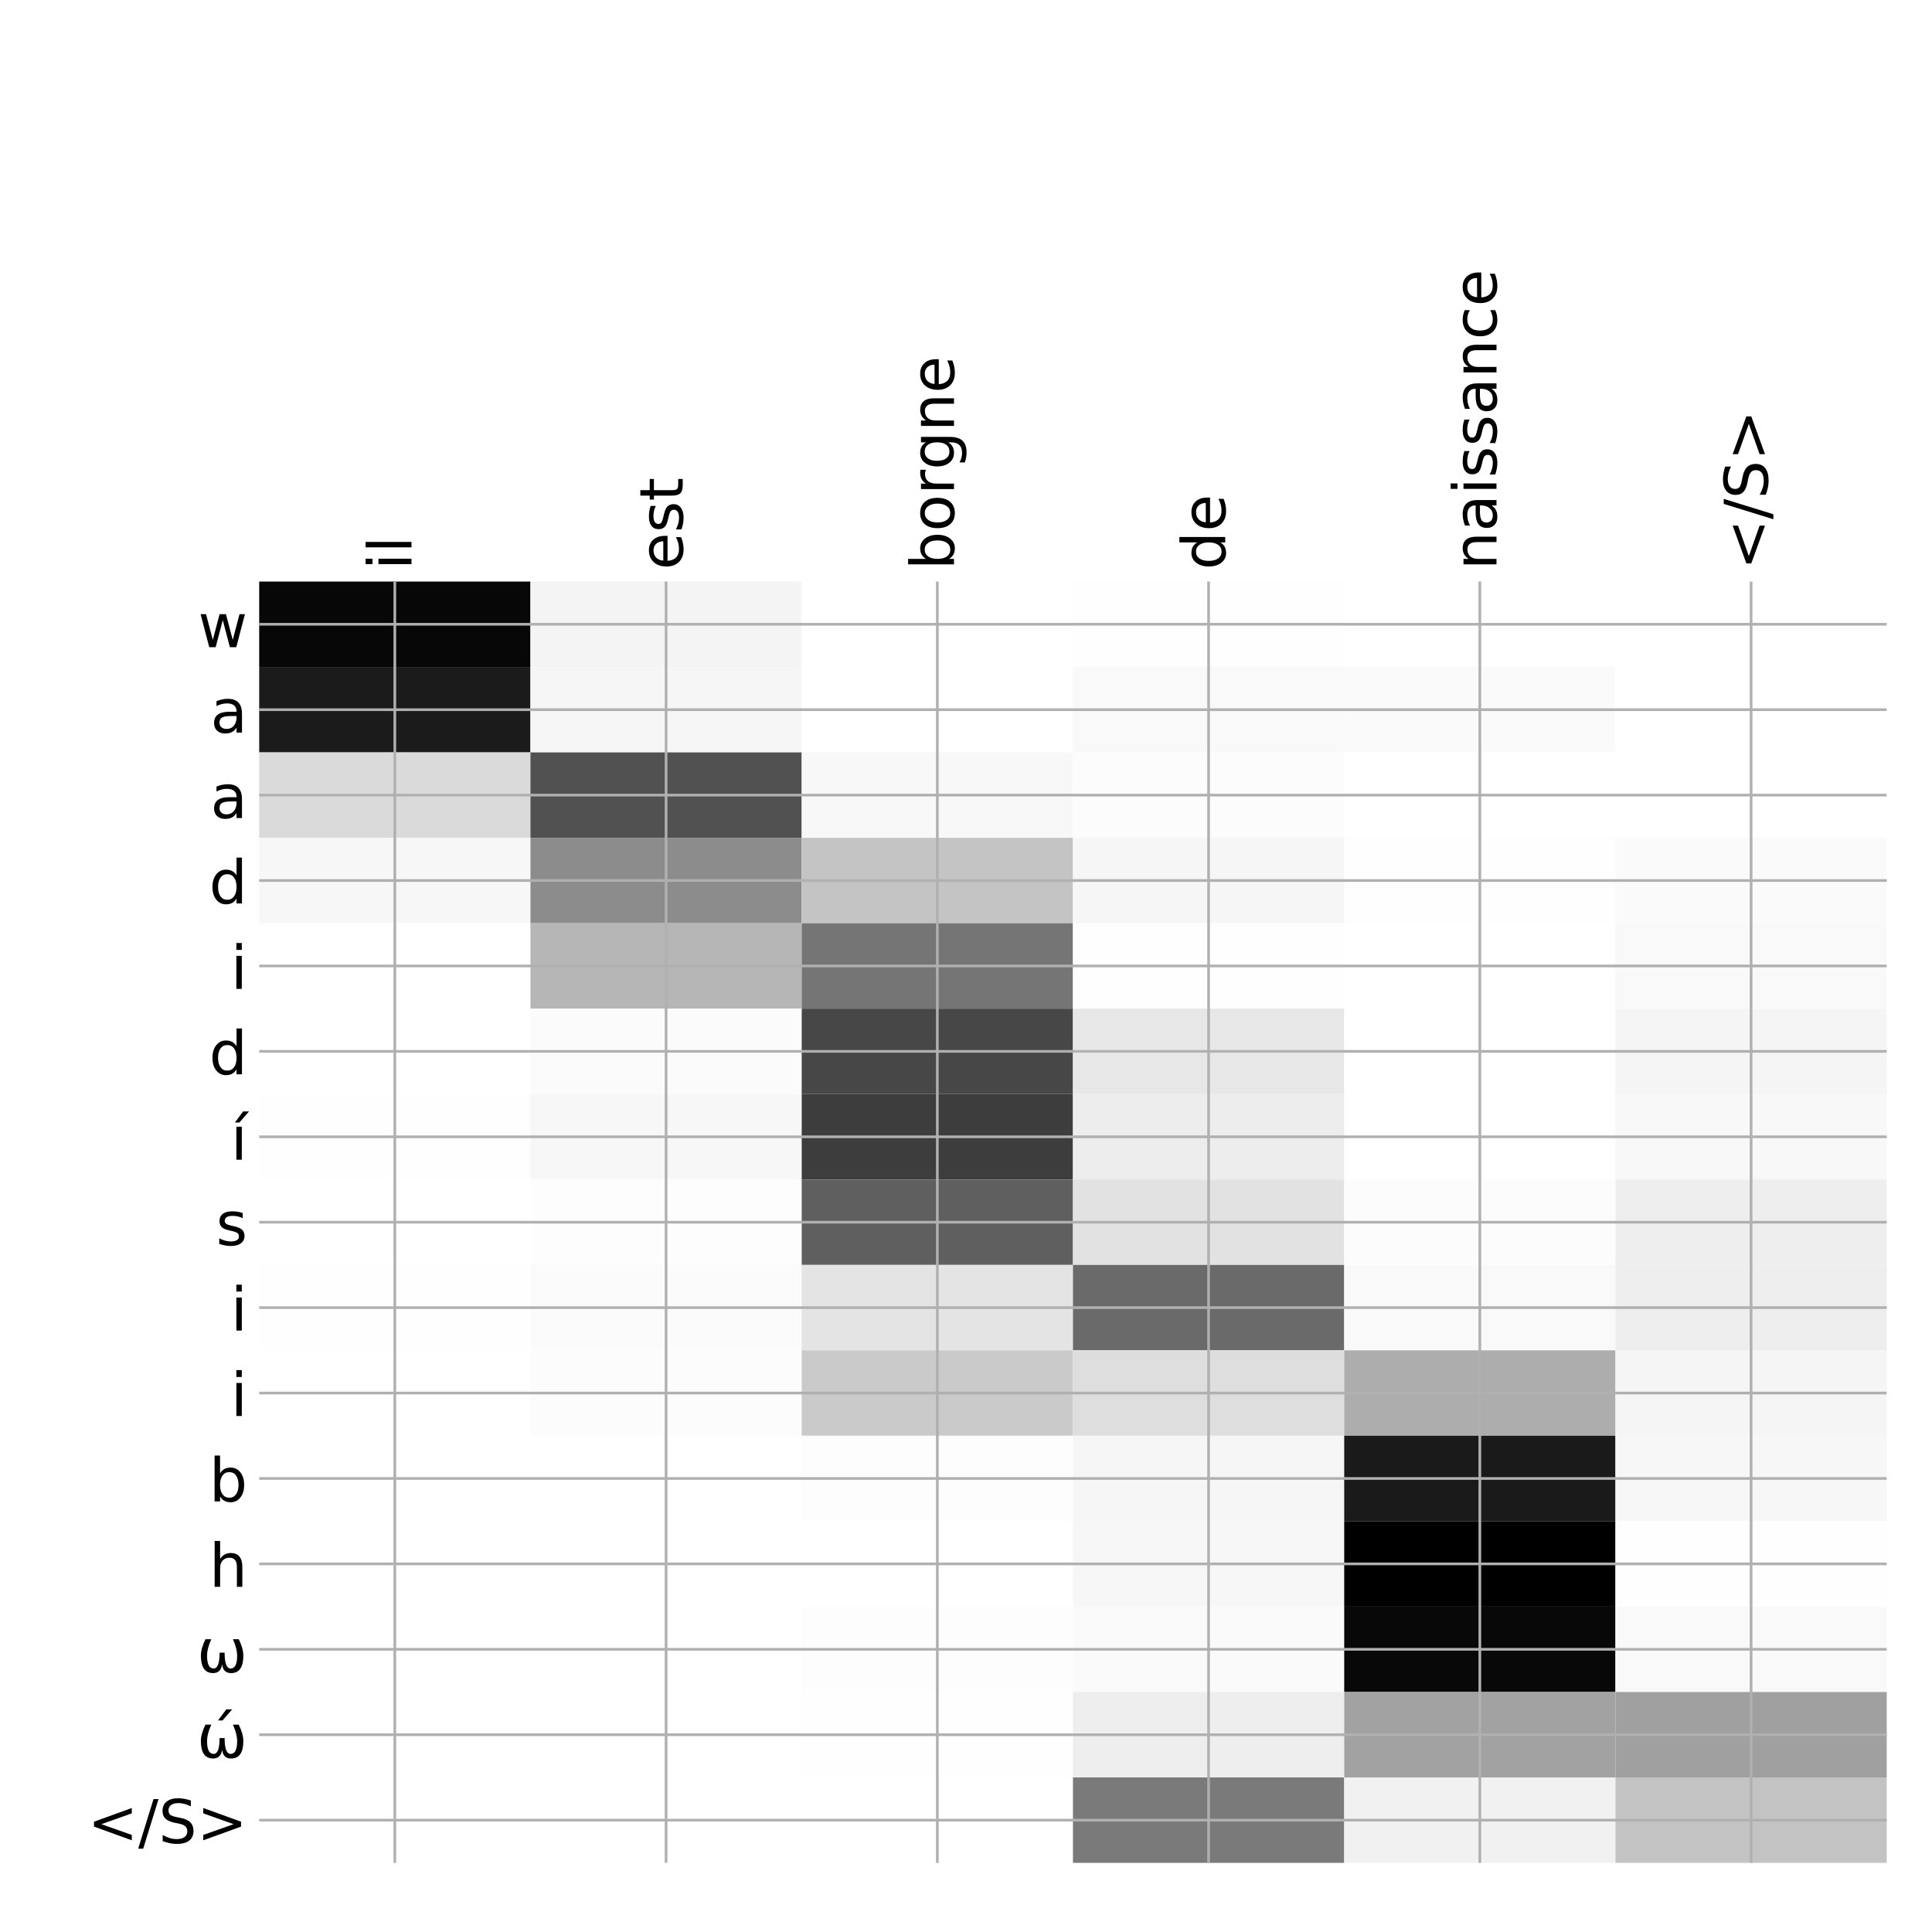 <?xml version="1.0" encoding="utf-8" standalone="no"?>
<!DOCTYPE svg PUBLIC "-//W3C//DTD SVG 1.1//EN"
  "http://www.w3.org/Graphics/SVG/1.1/DTD/svg11.dtd">
<!-- Created with matplotlib (http://matplotlib.org/) -->
<svg height="576pt" version="1.1" viewBox="0 0 576 576" width="576pt" xmlns="http://www.w3.org/2000/svg" xmlns:xlink="http://www.w3.org/1999/xlink">
 <defs>
  <style type="text/css">
*{stroke-linecap:butt;stroke-linejoin:round;}
  </style>
 </defs>
 <g id="figure_1">
  <g id="patch_1">
   <path d="M 0 576 
L 576 576 
L 576 0 
L 0 0 
z
" style="fill:#ffffff;"/>
  </g>
  <g id="axes_1">
   <g id="PolyCollection_1">
    <path clip-path="url(#p3b1bf1ac65)" d="M 77.275 173.383 
L 77.275 198.85 
L 158.146 198.85 
L 158.146 173.383 
L 77.275 173.383 
z
" style="fill:#070707;"/>
    <path clip-path="url(#p3b1bf1ac65)" d="M 158.146 173.383 
L 158.146 198.85 
L 239.017 198.85 
L 239.017 173.383 
L 158.146 173.383 
z
" style="fill:#f4f4f4;"/>
    <path clip-path="url(#p3b1bf1ac65)" d="M 239.017 173.383 
L 239.017 198.85 
L 319.887 198.85 
L 319.887 173.383 
L 239.017 173.383 
z
" style="fill:#ffffff;"/>
    <path clip-path="url(#p3b1bf1ac65)" d="M 319.887 173.383 
L 319.887 198.85 
L 400.758 198.85 
L 400.758 173.383 
L 319.887 173.383 
z
" style="fill:#fefefe;"/>
    <path clip-path="url(#p3b1bf1ac65)" d="M 400.758 173.383 
L 400.758 198.85 
L 481.629 198.85 
L 481.629 173.383 
L 400.758 173.383 
z
" style="fill:#ffffff;"/>
    <path clip-path="url(#p3b1bf1ac65)" d="M 481.629 173.383 
L 481.629 198.85 
L 562.5 198.85 
L 562.5 173.383 
L 481.629 173.383 
z
" style="fill:#ffffff;"/>
    <path clip-path="url(#p3b1bf1ac65)" d="M 77.275 198.85 
L 77.275 224.317 
L 158.146 224.317 
L 158.146 198.85 
L 77.275 198.85 
z
" style="fill:#1b1b1b;"/>
    <path clip-path="url(#p3b1bf1ac65)" d="M 158.146 198.85 
L 158.146 224.317 
L 239.017 224.317 
L 239.017 198.85 
L 158.146 198.85 
z
" style="fill:#f6f6f6;"/>
    <path clip-path="url(#p3b1bf1ac65)" d="M 239.017 198.85 
L 239.017 224.317 
L 319.887 224.317 
L 319.887 198.85 
L 239.017 198.85 
z
" style="fill:#ffffff;"/>
    <path clip-path="url(#p3b1bf1ac65)" d="M 319.887 198.85 
L 319.887 224.317 
L 400.758 224.317 
L 400.758 198.85 
L 319.887 198.85 
z
" style="fill:#f9f9f9;"/>
    <path clip-path="url(#p3b1bf1ac65)" d="M 400.758 198.85 
L 400.758 224.317 
L 481.629 224.317 
L 481.629 198.85 
L 400.758 198.85 
z
" style="fill:#fafafa;"/>
    <path clip-path="url(#p3b1bf1ac65)" d="M 481.629 198.85 
L 481.629 224.317 
L 562.5 224.317 
L 562.5 198.85 
L 481.629 198.85 
z
" style="fill:#ffffff;"/>
    <path clip-path="url(#p3b1bf1ac65)" d="M 77.275 224.317 
L 77.275 249.783 
L 158.146 249.783 
L 158.146 224.317 
L 77.275 224.317 
z
" style="fill:#dadada;"/>
    <path clip-path="url(#p3b1bf1ac65)" d="M 158.146 224.317 
L 158.146 249.783 
L 239.017 249.783 
L 239.017 224.317 
L 158.146 224.317 
z
" style="fill:#515151;"/>
    <path clip-path="url(#p3b1bf1ac65)" d="M 239.017 224.317 
L 239.017 249.783 
L 319.887 249.783 
L 319.887 224.317 
L 239.017 224.317 
z
" style="fill:#f8f8f8;"/>
    <path clip-path="url(#p3b1bf1ac65)" d="M 319.887 224.317 
L 319.887 249.783 
L 400.758 249.783 
L 400.758 224.317 
L 319.887 224.317 
z
" style="fill:#fcfcfc;"/>
    <path clip-path="url(#p3b1bf1ac65)" d="M 400.758 224.317 
L 400.758 249.783 
L 481.629 249.783 
L 481.629 224.317 
L 400.758 224.317 
z
" style="fill:#ffffff;"/>
    <path clip-path="url(#p3b1bf1ac65)" d="M 481.629 224.317 
L 481.629 249.783 
L 562.5 249.783 
L 562.5 224.317 
L 481.629 224.317 
z
" style="fill:#ffffff;"/>
    <path clip-path="url(#p3b1bf1ac65)" d="M 77.275 249.783 
L 77.275 275.25 
L 158.146 275.25 
L 158.146 249.783 
L 77.275 249.783 
z
" style="fill:#f7f7f7;"/>
    <path clip-path="url(#p3b1bf1ac65)" d="M 158.146 249.783 
L 158.146 275.25 
L 239.017 275.25 
L 239.017 249.783 
L 158.146 249.783 
z
" style="fill:#8c8c8c;"/>
    <path clip-path="url(#p3b1bf1ac65)" d="M 239.017 249.783 
L 239.017 275.25 
L 319.887 275.25 
L 319.887 249.783 
L 239.017 249.783 
z
" style="fill:#c4c4c4;"/>
    <path clip-path="url(#p3b1bf1ac65)" d="M 319.887 249.783 
L 319.887 275.25 
L 400.758 275.25 
L 400.758 249.783 
L 319.887 249.783 
z
" style="fill:#f6f6f6;"/>
    <path clip-path="url(#p3b1bf1ac65)" d="M 400.758 249.783 
L 400.758 275.25 
L 481.629 275.25 
L 481.629 249.783 
L 400.758 249.783 
z
" style="fill:#fefefe;"/>
    <path clip-path="url(#p3b1bf1ac65)" d="M 481.629 249.783 
L 481.629 275.25 
L 562.5 275.25 
L 562.5 249.783 
L 481.629 249.783 
z
" style="fill:#fafafa;"/>
    <path clip-path="url(#p3b1bf1ac65)" d="M 77.275 275.25 
L 77.275 300.717 
L 158.146 300.717 
L 158.146 275.25 
L 77.275 275.25 
z
" style="fill:#ffffff;"/>
    <path clip-path="url(#p3b1bf1ac65)" d="M 158.146 275.25 
L 158.146 300.717 
L 239.017 300.717 
L 239.017 275.25 
L 158.146 275.25 
z
" style="fill:#b6b6b6;"/>
    <path clip-path="url(#p3b1bf1ac65)" d="M 239.017 275.25 
L 239.017 300.717 
L 319.887 300.717 
L 319.887 275.25 
L 239.017 275.25 
z
" style="fill:#757575;"/>
    <path clip-path="url(#p3b1bf1ac65)" d="M 319.887 275.25 
L 319.887 300.717 
L 400.758 300.717 
L 400.758 275.25 
L 319.887 275.25 
z
" style="fill:#fefefe;"/>
    <path clip-path="url(#p3b1bf1ac65)" d="M 400.758 275.25 
L 400.758 300.717 
L 481.629 300.717 
L 481.629 275.25 
L 400.758 275.25 
z
" style="fill:#ffffff;"/>
    <path clip-path="url(#p3b1bf1ac65)" d="M 481.629 275.25 
L 481.629 300.717 
L 562.5 300.717 
L 562.5 275.25 
L 481.629 275.25 
z
" style="fill:#f9f9f9;"/>
    <path clip-path="url(#p3b1bf1ac65)" d="M 77.275 300.717 
L 77.275 326.184 
L 158.146 326.184 
L 158.146 300.717 
L 77.275 300.717 
z
" style="fill:#ffffff;"/>
    <path clip-path="url(#p3b1bf1ac65)" d="M 158.146 300.717 
L 158.146 326.184 
L 239.017 326.184 
L 239.017 300.717 
L 158.146 300.717 
z
" style="fill:#fbfbfb;"/>
    <path clip-path="url(#p3b1bf1ac65)" d="M 239.017 300.717 
L 239.017 326.184 
L 319.887 326.184 
L 319.887 300.717 
L 239.017 300.717 
z
" style="fill:#474747;"/>
    <path clip-path="url(#p3b1bf1ac65)" d="M 319.887 300.717 
L 319.887 326.184 
L 400.758 326.184 
L 400.758 300.717 
L 319.887 300.717 
z
" style="fill:#e7e7e7;"/>
    <path clip-path="url(#p3b1bf1ac65)" d="M 400.758 300.717 
L 400.758 326.184 
L 481.629 326.184 
L 481.629 300.717 
L 400.758 300.717 
z
" style="fill:#ffffff;"/>
    <path clip-path="url(#p3b1bf1ac65)" d="M 481.629 300.717 
L 481.629 326.184 
L 562.5 326.184 
L 562.5 300.717 
L 481.629 300.717 
z
" style="fill:#f5f5f5;"/>
    <path clip-path="url(#p3b1bf1ac65)" d="M 77.275 326.184 
L 77.275 351.65 
L 158.146 351.65 
L 158.146 326.184 
L 77.275 326.184 
z
" style="fill:#fefefe;"/>
    <path clip-path="url(#p3b1bf1ac65)" d="M 158.146 326.184 
L 158.146 351.65 
L 239.017 351.65 
L 239.017 326.184 
L 158.146 326.184 
z
" style="fill:#f7f7f7;"/>
    <path clip-path="url(#p3b1bf1ac65)" d="M 239.017 326.184 
L 239.017 351.65 
L 319.887 351.65 
L 319.887 326.184 
L 239.017 326.184 
z
" style="fill:#3d3d3d;"/>
    <path clip-path="url(#p3b1bf1ac65)" d="M 319.887 326.184 
L 319.887 351.65 
L 400.758 351.65 
L 400.758 326.184 
L 319.887 326.184 
z
" style="fill:#ededed;"/>
    <path clip-path="url(#p3b1bf1ac65)" d="M 400.758 326.184 
L 400.758 351.65 
L 481.629 351.65 
L 481.629 326.184 
L 400.758 326.184 
z
" style="fill:#ffffff;"/>
    <path clip-path="url(#p3b1bf1ac65)" d="M 481.629 326.184 
L 481.629 351.65 
L 562.5 351.65 
L 562.5 326.184 
L 481.629 326.184 
z
" style="fill:#f8f8f8;"/>
    <path clip-path="url(#p3b1bf1ac65)" d="M 77.275 351.65 
L 77.275 377.117 
L 158.146 377.117 
L 158.146 351.65 
L 77.275 351.65 
z
" style="fill:#ffffff;"/>
    <path clip-path="url(#p3b1bf1ac65)" d="M 158.146 351.65 
L 158.146 377.117 
L 239.017 377.117 
L 239.017 351.65 
L 158.146 351.65 
z
" style="fill:#fdfdfd;"/>
    <path clip-path="url(#p3b1bf1ac65)" d="M 239.017 351.65 
L 239.017 377.117 
L 319.887 377.117 
L 319.887 351.65 
L 239.017 351.65 
z
" style="fill:#5f5f5f;"/>
    <path clip-path="url(#p3b1bf1ac65)" d="M 319.887 351.65 
L 319.887 377.117 
L 400.758 377.117 
L 400.758 351.65 
L 319.887 351.65 
z
" style="fill:#e2e2e2;"/>
    <path clip-path="url(#p3b1bf1ac65)" d="M 400.758 351.65 
L 400.758 377.117 
L 481.629 377.117 
L 481.629 351.65 
L 400.758 351.65 
z
" style="fill:#fcfcfc;"/>
    <path clip-path="url(#p3b1bf1ac65)" d="M 481.629 351.65 
L 481.629 377.117 
L 562.5 377.117 
L 562.5 351.65 
L 481.629 351.65 
z
" style="fill:#eeeeee;"/>
    <path clip-path="url(#p3b1bf1ac65)" d="M 77.275 377.117 
L 77.275 402.584 
L 158.146 402.584 
L 158.146 377.117 
L 77.275 377.117 
z
" style="fill:#fefefe;"/>
    <path clip-path="url(#p3b1bf1ac65)" d="M 158.146 377.117 
L 158.146 402.584 
L 239.017 402.584 
L 239.017 377.117 
L 158.146 377.117 
z
" style="fill:#fbfbfb;"/>
    <path clip-path="url(#p3b1bf1ac65)" d="M 239.017 377.117 
L 239.017 402.584 
L 319.887 402.584 
L 319.887 377.117 
L 239.017 377.117 
z
" style="fill:#e4e4e4;"/>
    <path clip-path="url(#p3b1bf1ac65)" d="M 319.887 377.117 
L 319.887 402.584 
L 400.758 402.584 
L 400.758 377.117 
L 319.887 377.117 
z
" style="fill:#6a6a6a;"/>
    <path clip-path="url(#p3b1bf1ac65)" d="M 400.758 377.117 
L 400.758 402.584 
L 481.629 402.584 
L 481.629 377.117 
L 400.758 377.117 
z
" style="fill:#f9f9f9;"/>
    <path clip-path="url(#p3b1bf1ac65)" d="M 481.629 377.117 
L 481.629 402.584 
L 562.5 402.584 
L 562.5 377.117 
L 481.629 377.117 
z
" style="fill:#eeeeee;"/>
    <path clip-path="url(#p3b1bf1ac65)" d="M 77.275 402.584 
L 77.275 428.05 
L 158.146 428.05 
L 158.146 402.584 
L 77.275 402.584 
z
" style="fill:#ffffff;"/>
    <path clip-path="url(#p3b1bf1ac65)" d="M 158.146 402.584 
L 158.146 428.05 
L 239.017 428.05 
L 239.017 402.584 
L 158.146 402.584 
z
" style="fill:#fcfcfc;"/>
    <path clip-path="url(#p3b1bf1ac65)" d="M 239.017 402.584 
L 239.017 428.05 
L 319.887 428.05 
L 319.887 402.584 
L 239.017 402.584 
z
" style="fill:#cacaca;"/>
    <path clip-path="url(#p3b1bf1ac65)" d="M 319.887 402.584 
L 319.887 428.05 
L 400.758 428.05 
L 400.758 402.584 
L 319.887 402.584 
z
" style="fill:#dedede;"/>
    <path clip-path="url(#p3b1bf1ac65)" d="M 400.758 402.584 
L 400.758 428.05 
L 481.629 428.05 
L 481.629 402.584 
L 400.758 402.584 
z
" style="fill:#adadad;"/>
    <path clip-path="url(#p3b1bf1ac65)" d="M 481.629 402.584 
L 481.629 428.05 
L 562.5 428.05 
L 562.5 402.584 
L 481.629 402.584 
z
" style="fill:#f5f5f5;"/>
    <path clip-path="url(#p3b1bf1ac65)" d="M 77.275 428.05 
L 77.275 453.517 
L 158.146 453.517 
L 158.146 428.05 
L 77.275 428.05 
z
" style="fill:#ffffff;"/>
    <path clip-path="url(#p3b1bf1ac65)" d="M 158.146 428.05 
L 158.146 453.517 
L 239.017 453.517 
L 239.017 428.05 
L 158.146 428.05 
z
" style="fill:#ffffff;"/>
    <path clip-path="url(#p3b1bf1ac65)" d="M 239.017 428.05 
L 239.017 453.517 
L 319.887 453.517 
L 319.887 428.05 
L 239.017 428.05 
z
" style="fill:#fdfdfd;"/>
    <path clip-path="url(#p3b1bf1ac65)" d="M 319.887 428.05 
L 319.887 453.517 
L 400.758 453.517 
L 400.758 428.05 
L 319.887 428.05 
z
" style="fill:#f6f6f6;"/>
    <path clip-path="url(#p3b1bf1ac65)" d="M 400.758 428.05 
L 400.758 453.517 
L 481.629 453.517 
L 481.629 428.05 
L 400.758 428.05 
z
" style="fill:#1a1a1a;"/>
    <path clip-path="url(#p3b1bf1ac65)" d="M 481.629 428.05 
L 481.629 453.517 
L 562.5 453.517 
L 562.5 428.05 
L 481.629 428.05 
z
" style="fill:#f7f7f7;"/>
    <path clip-path="url(#p3b1bf1ac65)" d="M 77.275 453.517 
L 77.275 478.984 
L 158.146 478.984 
L 158.146 453.517 
L 77.275 453.517 
z
" style="fill:#ffffff;"/>
    <path clip-path="url(#p3b1bf1ac65)" d="M 158.146 453.517 
L 158.146 478.984 
L 239.017 478.984 
L 239.017 453.517 
L 158.146 453.517 
z
" style="fill:#ffffff;"/>
    <path clip-path="url(#p3b1bf1ac65)" d="M 239.017 453.517 
L 239.017 478.984 
L 319.887 478.984 
L 319.887 453.517 
L 239.017 453.517 
z
" style="fill:#ffffff;"/>
    <path clip-path="url(#p3b1bf1ac65)" d="M 319.887 453.517 
L 319.887 478.984 
L 400.758 478.984 
L 400.758 453.517 
L 319.887 453.517 
z
" style="fill:#f7f7f7;"/>
    <path clip-path="url(#p3b1bf1ac65)" d="M 400.758 453.517 
L 400.758 478.984 
L 481.629 478.984 
L 481.629 453.517 
L 400.758 453.517 
z
"/>
    <path clip-path="url(#p3b1bf1ac65)" d="M 481.629 453.517 
L 481.629 478.984 
L 562.5 478.984 
L 562.5 453.517 
L 481.629 453.517 
z
" style="fill:#fefefe;"/>
    <path clip-path="url(#p3b1bf1ac65)" d="M 77.275 478.984 
L 77.275 504.451 
L 158.146 504.451 
L 158.146 478.984 
L 77.275 478.984 
z
" style="fill:#ffffff;"/>
    <path clip-path="url(#p3b1bf1ac65)" d="M 158.146 478.984 
L 158.146 504.451 
L 239.017 504.451 
L 239.017 478.984 
L 158.146 478.984 
z
" style="fill:#ffffff;"/>
    <path clip-path="url(#p3b1bf1ac65)" d="M 239.017 478.984 
L 239.017 504.451 
L 319.887 504.451 
L 319.887 478.984 
L 239.017 478.984 
z
" style="fill:#fdfdfd;"/>
    <path clip-path="url(#p3b1bf1ac65)" d="M 319.887 478.984 
L 319.887 504.451 
L 400.758 504.451 
L 400.758 478.984 
L 319.887 478.984 
z
" style="fill:#fafafa;"/>
    <path clip-path="url(#p3b1bf1ac65)" d="M 400.758 478.984 
L 400.758 504.451 
L 481.629 504.451 
L 481.629 478.984 
L 400.758 478.984 
z
" style="fill:#080808;"/>
    <path clip-path="url(#p3b1bf1ac65)" d="M 481.629 478.984 
L 481.629 504.451 
L 562.5 504.451 
L 562.5 478.984 
L 481.629 478.984 
z
" style="fill:#f9f9f9;"/>
    <path clip-path="url(#p3b1bf1ac65)" d="M 77.275 504.451 
L 77.275 529.917 
L 158.146 529.917 
L 158.146 504.451 
L 77.275 504.451 
z
" style="fill:#ffffff;"/>
    <path clip-path="url(#p3b1bf1ac65)" d="M 158.146 504.451 
L 158.146 529.917 
L 239.017 529.917 
L 239.017 504.451 
L 158.146 504.451 
z
" style="fill:#ffffff;"/>
    <path clip-path="url(#p3b1bf1ac65)" d="M 239.017 504.451 
L 239.017 529.917 
L 319.887 529.917 
L 319.887 504.451 
L 239.017 504.451 
z
" style="fill:#fefefe;"/>
    <path clip-path="url(#p3b1bf1ac65)" d="M 319.887 504.451 
L 319.887 529.917 
L 400.758 529.917 
L 400.758 504.451 
L 319.887 504.451 
z
" style="fill:#eeeeee;"/>
    <path clip-path="url(#p3b1bf1ac65)" d="M 400.758 504.451 
L 400.758 529.917 
L 481.629 529.917 
L 481.629 504.451 
L 400.758 504.451 
z
" style="fill:#a2a2a2;"/>
    <path clip-path="url(#p3b1bf1ac65)" d="M 481.629 504.451 
L 481.629 529.917 
L 562.5 529.917 
L 562.5 504.451 
L 481.629 504.451 
z
" style="fill:#a0a0a0;"/>
    <path clip-path="url(#p3b1bf1ac65)" d="M 77.275 529.917 
L 77.275 555.384 
L 158.146 555.384 
L 158.146 529.917 
L 77.275 529.917 
z
" style="fill:#ffffff;"/>
    <path clip-path="url(#p3b1bf1ac65)" d="M 158.146 529.917 
L 158.146 555.384 
L 239.017 555.384 
L 239.017 529.917 
L 158.146 529.917 
z
" style="fill:#ffffff;"/>
    <path clip-path="url(#p3b1bf1ac65)" d="M 239.017 529.917 
L 239.017 555.384 
L 319.887 555.384 
L 319.887 529.917 
L 239.017 529.917 
z
" style="fill:#ffffff;"/>
    <path clip-path="url(#p3b1bf1ac65)" d="M 319.887 529.917 
L 319.887 555.384 
L 400.758 555.384 
L 400.758 529.917 
L 319.887 529.917 
z
" style="fill:#7a7a7a;"/>
    <path clip-path="url(#p3b1bf1ac65)" d="M 400.758 529.917 
L 400.758 555.384 
L 481.629 555.384 
L 481.629 529.917 
L 400.758 529.917 
z
" style="fill:#f1f1f1;"/>
    <path clip-path="url(#p3b1bf1ac65)" d="M 481.629 529.917 
L 481.629 555.384 
L 562.5 555.384 
L 562.5 529.917 
L 481.629 529.917 
z
" style="fill:#c3c3c3;"/>
   </g>
   <g id="matplotlib.axis_1">
    <g id="xtick_1">
     <g id="line2d_1">
      <path clip-path="url(#p3b1bf1ac65)" d="M 117.71 555.384 
L 117.71 173.383 
" style="fill:none;stroke:#b0b0b0;stroke-linecap:square;stroke-width:0.8;"/>
     </g>
     <g id="line2d_2"/>
     <g id="text_1">
      <!-- il -->
      <defs>
       <path d="M 9.422 54.688 
L 18.406 54.688 
L 18.406 0 
L 9.422 0 
z
M 9.422 75.984 
L 18.406 75.984 
L 18.406 64.594 
L 9.422 64.594 
z
" id="DejaVuSans-69"/>
       <path d="M 9.422 75.984 
L 18.406 75.984 
L 18.406 0 
L 9.422 0 
z
" id="DejaVuSans-6c"/>
      </defs>
      <g transform="translate(122.677 169.883)rotate(-90)scale(0.18 -0.18)">
       <use xlink:href="#DejaVuSans-69"/>
       <use x="27.783" xlink:href="#DejaVuSans-6c"/>
      </g>
     </g>
    </g>
    <g id="xtick_2">
     <g id="line2d_3">
      <path clip-path="url(#p3b1bf1ac65)" d="M 198.581 555.384 
L 198.581 173.383 
" style="fill:none;stroke:#b0b0b0;stroke-linecap:square;stroke-width:0.8;"/>
     </g>
     <g id="line2d_4"/>
     <g id="text_2">
      <!-- est -->
      <defs>
       <path d="M 56.203 29.594 
L 56.203 25.203 
L 14.891 25.203 
Q 15.484 15.922 20.484 11.062 
Q 25.484 6.203 34.422 6.203 
Q 39.594 6.203 44.453 7.469 
Q 49.312 8.734 54.109 11.281 
L 54.109 2.781 
Q 49.266 0.734 44.188 -0.344 
Q 39.109 -1.422 33.891 -1.422 
Q 20.797 -1.422 13.156 6.188 
Q 5.516 13.812 5.516 26.812 
Q 5.516 40.234 12.766 48.109 
Q 20.016 56 32.328 56 
Q 43.359 56 49.781 48.891 
Q 56.203 41.797 56.203 29.594 
z
M 47.219 32.234 
Q 47.125 39.594 43.094 43.984 
Q 39.062 48.391 32.422 48.391 
Q 24.906 48.391 20.391 44.141 
Q 15.875 39.891 15.188 32.172 
z
" id="DejaVuSans-65"/>
       <path d="M 44.281 53.078 
L 44.281 44.578 
Q 40.484 46.531 36.375 47.5 
Q 32.281 48.484 27.875 48.484 
Q 21.188 48.484 17.844 46.438 
Q 14.5 44.391 14.5 40.281 
Q 14.5 37.156 16.891 35.375 
Q 19.281 33.594 26.516 31.984 
L 29.594 31.297 
Q 39.156 29.25 43.188 25.516 
Q 47.219 21.781 47.219 15.094 
Q 47.219 7.469 41.188 3.016 
Q 35.156 -1.422 24.609 -1.422 
Q 20.219 -1.422 15.453 -0.562 
Q 10.688 0.297 5.422 2 
L 5.422 11.281 
Q 10.406 8.688 15.234 7.391 
Q 20.062 6.109 24.812 6.109 
Q 31.156 6.109 34.562 8.281 
Q 37.984 10.453 37.984 14.406 
Q 37.984 18.062 35.516 20.016 
Q 33.062 21.969 24.703 23.781 
L 21.578 24.516 
Q 13.234 26.266 9.516 29.906 
Q 5.812 33.547 5.812 39.891 
Q 5.812 47.609 11.281 51.797 
Q 16.75 56 26.812 56 
Q 31.781 56 36.172 55.266 
Q 40.578 54.547 44.281 53.078 
z
" id="DejaVuSans-73"/>
       <path d="M 18.312 70.219 
L 18.312 54.688 
L 36.812 54.688 
L 36.812 47.703 
L 18.312 47.703 
L 18.312 18.016 
Q 18.312 11.328 20.141 9.422 
Q 21.969 7.516 27.594 7.516 
L 36.812 7.516 
L 36.812 0 
L 27.594 0 
Q 17.188 0 13.234 3.875 
Q 9.281 7.766 9.281 18.016 
L 9.281 47.703 
L 2.688 47.703 
L 2.688 54.688 
L 9.281 54.688 
L 9.281 70.219 
z
" id="DejaVuSans-74"/>
      </defs>
      <g transform="translate(203.548 169.883)rotate(-90)scale(0.18 -0.18)">
       <use xlink:href="#DejaVuSans-65"/>
       <use x="61.523" xlink:href="#DejaVuSans-73"/>
       <use x="113.623" xlink:href="#DejaVuSans-74"/>
      </g>
     </g>
    </g>
    <g id="xtick_3">
     <g id="line2d_5">
      <path clip-path="url(#p3b1bf1ac65)" d="M 279.452 555.384 
L 279.452 173.383 
" style="fill:none;stroke:#b0b0b0;stroke-linecap:square;stroke-width:0.8;"/>
     </g>
     <g id="line2d_6"/>
     <g id="text_3">
      <!-- borgne -->
      <defs>
       <path d="M 48.688 27.297 
Q 48.688 37.203 44.609 42.844 
Q 40.531 48.484 33.406 48.484 
Q 26.266 48.484 22.188 42.844 
Q 18.109 37.203 18.109 27.297 
Q 18.109 17.391 22.188 11.75 
Q 26.266 6.109 33.406 6.109 
Q 40.531 6.109 44.609 11.75 
Q 48.688 17.391 48.688 27.297 
z
M 18.109 46.391 
Q 20.953 51.266 25.266 53.625 
Q 29.594 56 35.594 56 
Q 45.562 56 51.781 48.094 
Q 58.016 40.188 58.016 27.297 
Q 58.016 14.406 51.781 6.484 
Q 45.562 -1.422 35.594 -1.422 
Q 29.594 -1.422 25.266 0.953 
Q 20.953 3.328 18.109 8.203 
L 18.109 0 
L 9.078 0 
L 9.078 75.984 
L 18.109 75.984 
z
" id="DejaVuSans-62"/>
       <path d="M 30.609 48.391 
Q 23.391 48.391 19.188 42.75 
Q 14.984 37.109 14.984 27.297 
Q 14.984 17.484 19.156 11.844 
Q 23.344 6.203 30.609 6.203 
Q 37.797 6.203 41.984 11.859 
Q 46.188 17.531 46.188 27.297 
Q 46.188 37.016 41.984 42.703 
Q 37.797 48.391 30.609 48.391 
z
M 30.609 56 
Q 42.328 56 49.016 48.375 
Q 55.719 40.766 55.719 27.297 
Q 55.719 13.875 49.016 6.219 
Q 42.328 -1.422 30.609 -1.422 
Q 18.844 -1.422 12.172 6.219 
Q 5.516 13.875 5.516 27.297 
Q 5.516 40.766 12.172 48.375 
Q 18.844 56 30.609 56 
z
" id="DejaVuSans-6f"/>
       <path d="M 41.109 46.297 
Q 39.594 47.172 37.812 47.578 
Q 36.031 48 33.891 48 
Q 26.266 48 22.188 43.047 
Q 18.109 38.094 18.109 28.812 
L 18.109 0 
L 9.078 0 
L 9.078 54.688 
L 18.109 54.688 
L 18.109 46.188 
Q 20.953 51.172 25.484 53.578 
Q 30.031 56 36.531 56 
Q 37.453 56 38.578 55.875 
Q 39.703 55.766 41.062 55.516 
z
" id="DejaVuSans-72"/>
       <path d="M 45.406 27.984 
Q 45.406 37.75 41.375 43.109 
Q 37.359 48.484 30.078 48.484 
Q 22.859 48.484 18.828 43.109 
Q 14.797 37.75 14.797 27.984 
Q 14.797 18.266 18.828 12.891 
Q 22.859 7.516 30.078 7.516 
Q 37.359 7.516 41.375 12.891 
Q 45.406 18.266 45.406 27.984 
z
M 54.391 6.781 
Q 54.391 -7.172 48.188 -13.984 
Q 42 -20.797 29.203 -20.797 
Q 24.469 -20.797 20.266 -20.094 
Q 16.062 -19.391 12.109 -17.922 
L 12.109 -9.188 
Q 16.062 -11.328 19.922 -12.344 
Q 23.781 -13.375 27.781 -13.375 
Q 36.625 -13.375 41.016 -8.766 
Q 45.406 -4.156 45.406 5.172 
L 45.406 9.625 
Q 42.625 4.781 38.281 2.391 
Q 33.938 0 27.875 0 
Q 17.828 0 11.672 7.656 
Q 5.516 15.328 5.516 27.984 
Q 5.516 40.672 11.672 48.328 
Q 17.828 56 27.875 56 
Q 33.938 56 38.281 53.609 
Q 42.625 51.219 45.406 46.391 
L 45.406 54.688 
L 54.391 54.688 
z
" id="DejaVuSans-67"/>
       <path d="M 54.891 33.016 
L 54.891 0 
L 45.906 0 
L 45.906 32.719 
Q 45.906 40.484 42.875 44.328 
Q 39.844 48.188 33.797 48.188 
Q 26.516 48.188 22.312 43.547 
Q 18.109 38.922 18.109 30.906 
L 18.109 0 
L 9.078 0 
L 9.078 54.688 
L 18.109 54.688 
L 18.109 46.188 
Q 21.344 51.125 25.703 53.562 
Q 30.078 56 35.797 56 
Q 45.219 56 50.047 50.172 
Q 54.891 44.344 54.891 33.016 
z
" id="DejaVuSans-6e"/>
      </defs>
      <g transform="translate(284.419 169.883)rotate(-90)scale(0.18 -0.18)">
       <use xlink:href="#DejaVuSans-62"/>
       <use x="63.477" xlink:href="#DejaVuSans-6f"/>
       <use x="124.658" xlink:href="#DejaVuSans-72"/>
       <use x="165.756" xlink:href="#DejaVuSans-67"/>
       <use x="229.232" xlink:href="#DejaVuSans-6e"/>
       <use x="292.611" xlink:href="#DejaVuSans-65"/>
      </g>
     </g>
    </g>
    <g id="xtick_4">
     <g id="line2d_7">
      <path clip-path="url(#p3b1bf1ac65)" d="M 360.323 555.384 
L 360.323 173.383 
" style="fill:none;stroke:#b0b0b0;stroke-linecap:square;stroke-width:0.8;"/>
     </g>
     <g id="line2d_8"/>
     <g id="text_4">
      <!-- de -->
      <defs>
       <path d="M 45.406 46.391 
L 45.406 75.984 
L 54.391 75.984 
L 54.391 0 
L 45.406 0 
L 45.406 8.203 
Q 42.578 3.328 38.25 0.953 
Q 33.938 -1.422 27.875 -1.422 
Q 17.969 -1.422 11.734 6.484 
Q 5.516 14.406 5.516 27.297 
Q 5.516 40.188 11.734 48.094 
Q 17.969 56 27.875 56 
Q 33.938 56 38.25 53.625 
Q 42.578 51.266 45.406 46.391 
z
M 14.797 27.297 
Q 14.797 17.391 18.875 11.75 
Q 22.953 6.109 30.078 6.109 
Q 37.203 6.109 41.297 11.75 
Q 45.406 17.391 45.406 27.297 
Q 45.406 37.203 41.297 42.844 
Q 37.203 48.484 30.078 48.484 
Q 22.953 48.484 18.875 42.844 
Q 14.797 37.203 14.797 27.297 
z
" id="DejaVuSans-64"/>
      </defs>
      <g transform="translate(365.29 169.883)rotate(-90)scale(0.18 -0.18)">
       <use xlink:href="#DejaVuSans-64"/>
       <use x="63.477" xlink:href="#DejaVuSans-65"/>
      </g>
     </g>
    </g>
    <g id="xtick_5">
     <g id="line2d_9">
      <path clip-path="url(#p3b1bf1ac65)" d="M 441.194 555.384 
L 441.194 173.383 
" style="fill:none;stroke:#b0b0b0;stroke-linecap:square;stroke-width:0.8;"/>
     </g>
     <g id="line2d_10"/>
     <g id="text_5">
      <!-- naissance -->
      <defs>
       <path d="M 34.281 27.484 
Q 23.391 27.484 19.188 25 
Q 14.984 22.516 14.984 16.5 
Q 14.984 11.719 18.141 8.906 
Q 21.297 6.109 26.703 6.109 
Q 34.188 6.109 38.703 11.406 
Q 43.219 16.703 43.219 25.484 
L 43.219 27.484 
z
M 52.203 31.203 
L 52.203 0 
L 43.219 0 
L 43.219 8.297 
Q 40.141 3.328 35.547 0.953 
Q 30.953 -1.422 24.312 -1.422 
Q 15.922 -1.422 10.953 3.297 
Q 6 8.016 6 15.922 
Q 6 25.141 12.172 29.828 
Q 18.359 34.516 30.609 34.516 
L 43.219 34.516 
L 43.219 35.406 
Q 43.219 41.609 39.141 45 
Q 35.062 48.391 27.688 48.391 
Q 23 48.391 18.547 47.266 
Q 14.109 46.141 10.016 43.891 
L 10.016 52.203 
Q 14.938 54.109 19.578 55.047 
Q 24.219 56 28.609 56 
Q 40.484 56 46.344 49.844 
Q 52.203 43.703 52.203 31.203 
z
" id="DejaVuSans-61"/>
       <path d="M 48.781 52.594 
L 48.781 44.188 
Q 44.969 46.297 41.141 47.344 
Q 37.312 48.391 33.406 48.391 
Q 24.656 48.391 19.812 42.844 
Q 14.984 37.312 14.984 27.297 
Q 14.984 17.281 19.812 11.734 
Q 24.656 6.203 33.406 6.203 
Q 37.312 6.203 41.141 7.25 
Q 44.969 8.297 48.781 10.406 
L 48.781 2.094 
Q 45.016 0.344 40.984 -0.531 
Q 36.969 -1.422 32.422 -1.422 
Q 20.062 -1.422 12.781 6.344 
Q 5.516 14.109 5.516 27.297 
Q 5.516 40.672 12.859 48.328 
Q 20.219 56 33.016 56 
Q 37.156 56 41.109 55.141 
Q 45.062 54.297 48.781 52.594 
z
" id="DejaVuSans-63"/>
      </defs>
      <g transform="translate(446.161 169.883)rotate(-90)scale(0.18 -0.18)">
       <use xlink:href="#DejaVuSans-6e"/>
       <use x="63.379" xlink:href="#DejaVuSans-61"/>
       <use x="124.658" xlink:href="#DejaVuSans-69"/>
       <use x="152.441" xlink:href="#DejaVuSans-73"/>
       <use x="204.541" xlink:href="#DejaVuSans-73"/>
       <use x="256.641" xlink:href="#DejaVuSans-61"/>
       <use x="317.92" xlink:href="#DejaVuSans-6e"/>
       <use x="381.299" xlink:href="#DejaVuSans-63"/>
       <use x="436.279" xlink:href="#DejaVuSans-65"/>
      </g>
     </g>
    </g>
    <g id="xtick_6">
     <g id="line2d_11">
      <path clip-path="url(#p3b1bf1ac65)" d="M 522.065 555.384 
L 522.065 173.383 
" style="fill:none;stroke:#b0b0b0;stroke-linecap:square;stroke-width:0.8;"/>
     </g>
     <g id="line2d_12"/>
     <g id="text_6">
      <!-- &lt;/S&gt; -->
      <defs>
       <path d="M 73.188 49.219 
L 22.797 31.297 
L 73.188 13.484 
L 73.188 4.594 
L 10.594 27.297 
L 10.594 35.406 
L 73.188 58.109 
z
" id="DejaVuSans-3c"/>
       <path d="M 25.391 72.906 
L 33.688 72.906 
L 8.297 -9.281 
L 0 -9.281 
z
" id="DejaVuSans-2f"/>
       <path d="M 53.516 70.516 
L 53.516 60.891 
Q 47.906 63.578 42.922 64.891 
Q 37.938 66.219 33.297 66.219 
Q 25.25 66.219 20.875 63.094 
Q 16.5 59.969 16.5 54.203 
Q 16.5 49.359 19.406 46.891 
Q 22.312 44.438 30.422 42.922 
L 36.375 41.703 
Q 47.406 39.594 52.656 34.297 
Q 57.906 29 57.906 20.125 
Q 57.906 9.516 50.797 4.047 
Q 43.703 -1.422 29.984 -1.422 
Q 24.812 -1.422 18.969 -0.25 
Q 13.141 0.922 6.891 3.219 
L 6.891 13.375 
Q 12.891 10.016 18.656 8.297 
Q 24.422 6.594 29.984 6.594 
Q 38.422 6.594 43.016 9.906 
Q 47.609 13.234 47.609 19.391 
Q 47.609 24.75 44.312 27.781 
Q 41.016 30.812 33.5 32.328 
L 27.484 33.5 
Q 16.453 35.688 11.516 40.375 
Q 6.594 45.062 6.594 53.422 
Q 6.594 63.094 13.406 68.656 
Q 20.219 74.219 32.172 74.219 
Q 37.312 74.219 42.625 73.281 
Q 47.953 72.359 53.516 70.516 
z
" id="DejaVuSans-53"/>
       <path d="M 10.594 49.219 
L 10.594 58.109 
L 73.188 35.406 
L 73.188 27.297 
L 10.594 4.594 
L 10.594 13.484 
L 60.891 31.297 
z
" id="DejaVuSans-3e"/>
      </defs>
      <g transform="translate(527.031 169.883)rotate(-90)scale(0.18 -0.18)">
       <use xlink:href="#DejaVuSans-3c"/>
       <use x="83.789" xlink:href="#DejaVuSans-2f"/>
       <use x="117.48" xlink:href="#DejaVuSans-53"/>
       <use x="180.957" xlink:href="#DejaVuSans-3e"/>
      </g>
     </g>
    </g>
   </g>
   <g id="matplotlib.axis_2">
    <g id="ytick_1">
     <g id="line2d_13">
      <path clip-path="url(#p3b1bf1ac65)" d="M 77.275 186.117 
L 562.5 186.117 
" style="fill:none;stroke:#b0b0b0;stroke-linecap:square;stroke-width:0.8;"/>
     </g>
     <g id="line2d_14"/>
     <g id="text_7">
      <!-- w -->
      <defs>
       <path d="M 4.203 54.688 
L 13.188 54.688 
L 24.422 12.016 
L 35.594 54.688 
L 46.188 54.688 
L 57.422 12.016 
L 68.609 54.688 
L 77.594 54.688 
L 63.281 0 
L 52.688 0 
L 40.922 44.828 
L 29.109 0 
L 18.5 0 
z
" id="DejaVuSans-77"/>
      </defs>
      <g transform="translate(59.054 192.955)scale(0.18 -0.18)">
       <use xlink:href="#DejaVuSans-77"/>
      </g>
     </g>
    </g>
    <g id="ytick_2">
     <g id="line2d_15">
      <path clip-path="url(#p3b1bf1ac65)" d="M 77.275 211.583 
L 562.5 211.583 
" style="fill:none;stroke:#b0b0b0;stroke-linecap:square;stroke-width:0.8;"/>
     </g>
     <g id="line2d_16"/>
     <g id="text_8">
      <!-- a -->
      <g transform="translate(62.744 218.422)scale(0.18 -0.18)">
       <use xlink:href="#DejaVuSans-61"/>
      </g>
     </g>
    </g>
    <g id="ytick_3">
     <g id="line2d_17">
      <path clip-path="url(#p3b1bf1ac65)" d="M 77.275 237.05 
L 562.5 237.05 
" style="fill:none;stroke:#b0b0b0;stroke-linecap:square;stroke-width:0.8;"/>
     </g>
     <g id="line2d_18"/>
     <g id="text_9">
      <!-- a -->
      <g transform="translate(62.744 243.889)scale(0.18 -0.18)">
       <use xlink:href="#DejaVuSans-61"/>
      </g>
     </g>
    </g>
    <g id="ytick_4">
     <g id="line2d_19">
      <path clip-path="url(#p3b1bf1ac65)" d="M 77.275 262.517 
L 562.5 262.517 
" style="fill:none;stroke:#b0b0b0;stroke-linecap:square;stroke-width:0.8;"/>
     </g>
     <g id="line2d_20"/>
     <g id="text_10">
      <!-- d -->
      <g transform="translate(62.348 269.355)scale(0.18 -0.18)">
       <use xlink:href="#DejaVuSans-64"/>
      </g>
     </g>
    </g>
    <g id="ytick_5">
     <g id="line2d_21">
      <path clip-path="url(#p3b1bf1ac65)" d="M 77.275 287.984 
L 562.5 287.984 
" style="fill:none;stroke:#b0b0b0;stroke-linecap:square;stroke-width:0.8;"/>
     </g>
     <g id="line2d_22"/>
     <g id="text_11">
      <!-- i -->
      <g transform="translate(68.774 294.822)scale(0.18 -0.18)">
       <use xlink:href="#DejaVuSans-69"/>
      </g>
     </g>
    </g>
    <g id="ytick_6">
     <g id="line2d_23">
      <path clip-path="url(#p3b1bf1ac65)" d="M 77.275 313.45 
L 562.5 313.45 
" style="fill:none;stroke:#b0b0b0;stroke-linecap:square;stroke-width:0.8;"/>
     </g>
     <g id="line2d_24"/>
     <g id="text_12">
      <!-- d -->
      <g transform="translate(62.348 320.289)scale(0.18 -0.18)">
       <use xlink:href="#DejaVuSans-64"/>
      </g>
     </g>
    </g>
    <g id="ytick_7">
     <g id="line2d_25">
      <path clip-path="url(#p3b1bf1ac65)" d="M 77.275 338.917 
L 562.5 338.917 
" style="fill:none;stroke:#b0b0b0;stroke-linecap:square;stroke-width:0.8;"/>
     </g>
     <g id="line2d_26"/>
     <g id="text_13">
      <!-- í -->
      <defs>
       <path d="M 20.656 79.984 
L 30.375 79.984 
L 14.469 61.625 
L 6.984 61.625 
z
M 9.422 54.688 
L 18.406 54.688 
L 18.406 0 
L 9.422 0 
z
M 13.922 56 
z
" id="DejaVuSans-ed"/>
      </defs>
      <g transform="translate(68.774 345.756)scale(0.18 -0.18)">
       <use xlink:href="#DejaVuSans-ed"/>
      </g>
     </g>
    </g>
    <g id="ytick_8">
     <g id="line2d_27">
      <path clip-path="url(#p3b1bf1ac65)" d="M 77.275 364.384 
L 562.5 364.384 
" style="fill:none;stroke:#b0b0b0;stroke-linecap:square;stroke-width:0.8;"/>
     </g>
     <g id="line2d_28"/>
     <g id="text_14">
      <!-- s -->
      <g transform="translate(64.398 371.222)scale(0.18 -0.18)">
       <use xlink:href="#DejaVuSans-73"/>
      </g>
     </g>
    </g>
    <g id="ytick_9">
     <g id="line2d_29">
      <path clip-path="url(#p3b1bf1ac65)" d="M 77.275 389.85 
L 562.5 389.85 
" style="fill:none;stroke:#b0b0b0;stroke-linecap:square;stroke-width:0.8;"/>
     </g>
     <g id="line2d_30"/>
     <g id="text_15">
      <!-- i -->
      <g transform="translate(68.774 396.689)scale(0.18 -0.18)">
       <use xlink:href="#DejaVuSans-69"/>
      </g>
     </g>
    </g>
    <g id="ytick_10">
     <g id="line2d_31">
      <path clip-path="url(#p3b1bf1ac65)" d="M 77.275 415.317 
L 562.5 415.317 
" style="fill:none;stroke:#b0b0b0;stroke-linecap:square;stroke-width:0.8;"/>
     </g>
     <g id="line2d_32"/>
     <g id="text_16">
      <!-- i -->
      <g transform="translate(68.774 422.156)scale(0.18 -0.18)">
       <use xlink:href="#DejaVuSans-69"/>
      </g>
     </g>
    </g>
    <g id="ytick_11">
     <g id="line2d_33">
      <path clip-path="url(#p3b1bf1ac65)" d="M 77.275 440.784 
L 562.5 440.784 
" style="fill:none;stroke:#b0b0b0;stroke-linecap:square;stroke-width:0.8;"/>
     </g>
     <g id="line2d_34"/>
     <g id="text_17">
      <!-- b -->
      <g transform="translate(62.348 447.622)scale(0.18 -0.18)">
       <use xlink:href="#DejaVuSans-62"/>
      </g>
     </g>
    </g>
    <g id="ytick_12">
     <g id="line2d_35">
      <path clip-path="url(#p3b1bf1ac65)" d="M 77.275 466.251 
L 562.5 466.251 
" style="fill:none;stroke:#b0b0b0;stroke-linecap:square;stroke-width:0.8;"/>
     </g>
     <g id="line2d_36"/>
     <g id="text_18">
      <!-- h -->
      <defs>
       <path d="M 54.891 33.016 
L 54.891 0 
L 45.906 0 
L 45.906 32.719 
Q 45.906 40.484 42.875 44.328 
Q 39.844 48.188 33.797 48.188 
Q 26.516 48.188 22.312 43.547 
Q 18.109 38.922 18.109 30.906 
L 18.109 0 
L 9.078 0 
L 9.078 75.984 
L 18.109 75.984 
L 18.109 46.188 
Q 21.344 51.125 25.703 53.562 
Q 30.078 56 35.797 56 
Q 45.219 56 50.047 50.172 
Q 54.891 44.344 54.891 33.016 
z
" id="DejaVuSans-68"/>
      </defs>
      <g transform="translate(62.367 473.089)scale(0.18 -0.18)">
       <use xlink:href="#DejaVuSans-68"/>
      </g>
     </g>
    </g>
    <g id="ytick_13">
     <g id="line2d_37">
      <path clip-path="url(#p3b1bf1ac65)" d="M 77.275 491.717 
L 562.5 491.717 
" style="fill:none;stroke:#b0b0b0;stroke-linecap:square;stroke-width:0.8;"/>
     </g>
     <g id="line2d_38"/>
     <g id="text_19">
      <!-- ω -->
      <defs>
       <path d="M 26.859 -1.422 
Q 6.594 -1.422 6.594 27.594 
Q 6.594 39.062 14.156 54.688 
L 23.828 54.688 
Q 16.844 39.062 16.844 27.344 
Q 16.844 6.203 27.688 6.203 
Q 37.594 6.203 37.594 32.469 
L 45.906 32.469 
Q 45.906 6.203 55.812 6.203 
Q 66.656 6.203 66.656 27.344 
Q 66.656 39.062 59.672 54.688 
L 69.344 54.688 
Q 76.906 39.062 76.906 27.594 
Q 76.906 -1.422 56.641 -1.422 
Q 43.359 -1.422 41.75 13.188 
Q 39.75 -1.422 26.859 -1.422 
z
" id="DejaVuSans-3c9"/>
      </defs>
      <g transform="translate(58.703 498.556)scale(0.18 -0.18)">
       <use xlink:href="#DejaVuSans-3c9"/>
      </g>
     </g>
    </g>
    <g id="ytick_14">
     <g id="line2d_39">
      <path clip-path="url(#p3b1bf1ac65)" d="M 77.275 517.184 
L 562.5 517.184 
" style="fill:none;stroke:#b0b0b0;stroke-linecap:square;stroke-width:0.8;"/>
     </g>
     <g id="line2d_40"/>
     <g id="text_20">
      <!-- ώ -->
      <defs>
       <path d="M 26.859 -1.422 
Q 6.594 -1.422 6.594 27.594 
Q 6.594 39.062 14.156 54.688 
L 23.828 54.688 
Q 16.844 39.062 16.844 27.344 
Q 16.844 6.203 27.688 6.203 
Q 37.594 6.203 37.594 32.469 
L 45.906 32.469 
Q 45.906 6.203 55.812 6.203 
Q 66.656 6.203 66.656 27.344 
Q 66.656 39.062 59.672 54.688 
L 69.344 54.688 
Q 76.906 39.062 76.906 27.594 
Q 76.906 -1.422 56.641 -1.422 
Q 43.359 -1.422 41.75 13.188 
Q 39.75 -1.422 26.859 -1.422 
z
M 48.656 79.984 
L 58.375 79.984 
L 42.469 61.625 
L 34.984 61.625 
z
" id="DejaVuSans-3ce"/>
      </defs>
      <g transform="translate(58.703 524.023)scale(0.18 -0.18)">
       <use xlink:href="#DejaVuSans-3ce"/>
      </g>
     </g>
    </g>
    <g id="ytick_15">
     <g id="line2d_41">
      <path clip-path="url(#p3b1bf1ac65)" d="M 77.275 542.651 
L 562.5 542.651 
" style="fill:none;stroke:#b0b0b0;stroke-linecap:square;stroke-width:0.8;"/>
     </g>
     <g id="line2d_42"/>
     <g id="text_21">
      <!-- &lt;/S&gt; -->
      <g transform="translate(26.117 549.489)scale(0.18 -0.18)">
       <use xlink:href="#DejaVuSans-3c"/>
       <use x="83.789" xlink:href="#DejaVuSans-2f"/>
       <use x="117.48" xlink:href="#DejaVuSans-53"/>
       <use x="180.957" xlink:href="#DejaVuSans-3e"/>
      </g>
     </g>
    </g>
   </g>
  </g>
 </g>
 <defs>
  <clipPath id="p3b1bf1ac65">
   <rect height="382.001" width="485.225" x="77.275" y="173.383"/>
  </clipPath>
 </defs>
</svg>
